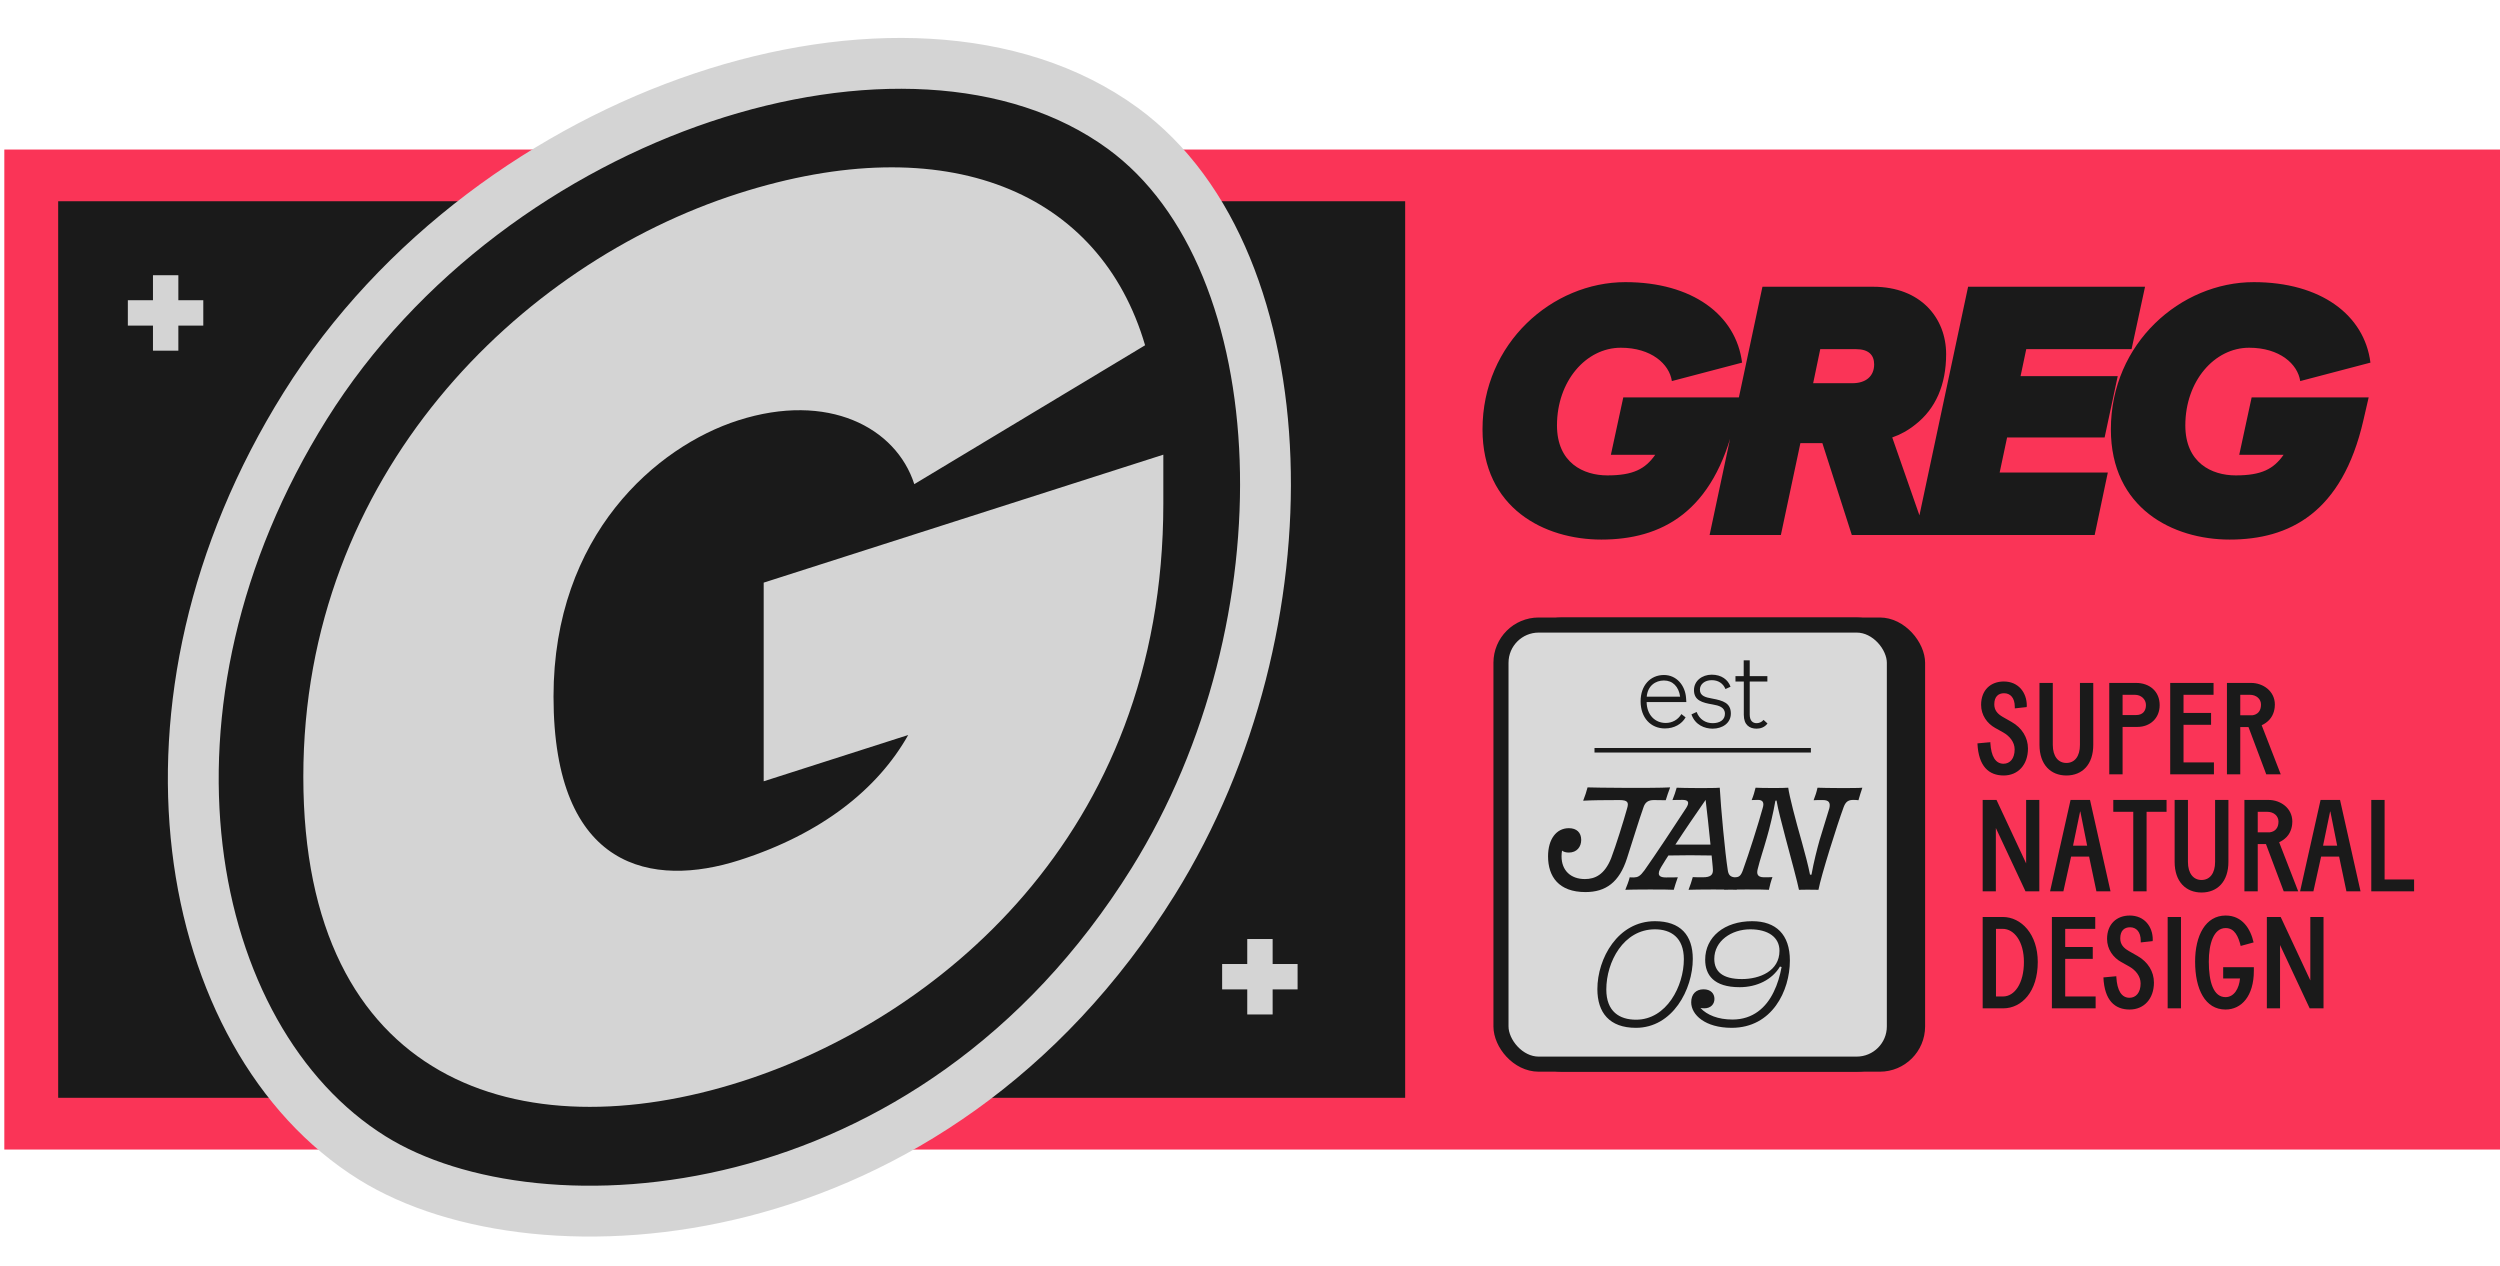 <svg width="235" height="119" viewBox="0 0 235 119" fill="none" xmlns="http://www.w3.org/2000/svg">
<rect x="0.406" y="108.057" width="94" height="234.595" transform="rotate(-90 0.406 108.057)" fill="#FA3457"/>
<rect x="5.469" y="103.193" width="84.276" height="126.616" transform="rotate(-90 5.469 103.193)" fill="#1A1A1A"/>
<rect x="142.562" y="58.045" width="38.398" height="42.694" rx="4.255" fill="#1A1A1A"/>
<rect x="141.092" y="58.754" width="36.98" height="41.276" rx="3.546" fill="#D9D9D9" stroke="#1A1A1A" stroke-width="1.418"/>
<path d="M152.928 80.707C152.21 82.922 150.957 83.855 149.031 83.855C146.525 83.855 145.517 82.403 145.517 80.493C145.517 78.903 146.281 77.849 147.473 77.849C148.206 77.849 148.634 78.262 148.634 78.949C148.634 79.606 148.221 80.141 147.473 80.141C147.213 80.141 146.984 80.08 146.831 79.958C146.8 80.141 146.785 80.325 146.785 80.493C146.785 81.822 147.641 82.632 148.985 82.632C149.948 82.632 150.834 82.204 151.446 80.676C151.904 79.469 152.622 77.162 152.958 75.954C153.096 75.465 153.05 75.206 152.24 75.206C150.789 75.206 149.566 75.221 148.817 75.267C148.985 74.839 149.138 74.396 149.23 74.014C149.872 74.044 155.373 74.105 156.993 74.014C156.84 74.411 156.687 74.869 156.58 75.221C156.167 75.221 155.816 75.206 155.465 75.206C154.93 75.206 154.655 75.419 154.502 75.847C154.043 77.131 153.356 79.408 152.928 80.707ZM163.246 83.641C162.681 83.595 159.273 83.61 158.723 83.641C158.876 83.243 159.013 82.846 159.12 82.449C159.319 82.464 159.686 82.464 160.083 82.464C160.786 82.464 161.015 82.235 161.015 81.807C161.015 81.639 160.985 81.425 160.969 81.211C160.954 80.982 160.923 80.707 160.893 80.416C159.854 80.386 157.883 80.386 156.828 80.416C156.645 80.707 156.461 80.982 156.309 81.242C156.079 81.608 155.927 81.868 155.927 82.097C155.927 82.326 156.095 82.479 156.584 82.479C157.149 82.479 157.439 82.479 157.714 82.464C157.592 82.77 157.409 83.381 157.332 83.641C156.767 83.595 153.329 83.61 152.779 83.641C152.931 83.243 153.1 82.861 153.191 82.464C153.298 82.479 153.39 82.479 153.589 82.479C153.955 82.464 154.169 82.372 154.582 81.807C155.514 80.493 157.546 77.436 158.509 75.939C158.845 75.404 158.692 75.19 158.158 75.19C157.806 75.19 157.516 75.19 157.21 75.206C157.378 74.793 157.501 74.426 157.607 74.044C158.112 74.075 161.076 74.105 161.657 74.044C161.764 75.985 162.161 80.218 162.406 81.761C162.467 82.25 162.65 82.479 163.246 82.479C163.368 82.479 163.475 82.479 163.613 82.464C163.506 82.77 163.292 83.381 163.246 83.641ZM157.485 79.392C158.448 79.392 159.839 79.392 160.786 79.392C160.648 77.941 160.45 76.229 160.328 75.19C159.395 76.535 158.356 78.048 157.485 79.392ZM170.936 83.641C170.493 83.625 169.24 83.625 169.102 83.641C168.98 82.999 168.384 80.783 167.834 78.735C167.498 77.421 167.146 76.153 166.994 75.251L166.887 75.267C166.703 76.367 166.321 77.941 166.092 78.705C165.786 79.805 165.435 80.814 165.221 81.7C165.114 82.128 165.19 82.449 165.771 82.464C166.077 82.464 166.444 82.464 166.612 82.449C166.489 82.754 166.321 83.381 166.275 83.641C165.741 83.595 162.593 83.61 162.073 83.641C162.226 83.243 162.363 82.846 162.455 82.449C162.639 82.449 162.852 82.464 163.066 82.464C163.464 82.464 163.632 82.342 163.83 81.807C164.396 80.248 165.297 77.406 165.695 75.954C165.863 75.419 165.679 75.19 165.252 75.19C164.977 75.19 164.763 75.206 164.656 75.206C164.824 74.808 164.931 74.426 165.022 74.044C165.42 74.075 167.758 74.09 168.094 74.044C168.186 74.778 168.766 77.039 169.377 79.163C169.668 80.218 169.973 81.349 170.142 82.219H170.279C170.478 81.073 170.844 79.668 171.043 78.965C171.41 77.757 171.731 76.718 171.96 75.969C172.082 75.435 171.899 75.206 171.349 75.206C170.844 75.206 170.676 75.206 170.478 75.221C170.631 74.839 170.768 74.426 170.844 74.044C171.41 74.075 174.573 74.105 175.062 74.044C174.924 74.441 174.802 74.839 174.695 75.221C174.542 75.206 174.42 75.19 174.252 75.19C173.794 75.19 173.519 75.297 173.305 75.863C172.709 77.482 171.181 82.311 170.936 83.641Z" fill="#1A1A1A"/>
<path d="M153.774 96.616C151.283 96.616 150.153 95.18 150.153 92.979C150.153 90.091 152.078 86.592 155.562 86.592C157.961 86.592 159.122 87.906 159.122 90.137C159.122 93.01 157.228 96.616 153.774 96.616ZM155.562 87.356C152.613 87.356 150.993 90.412 150.993 93.01C150.993 95.088 152.231 95.852 153.789 95.852C156.662 95.852 158.282 92.689 158.282 90.168C158.282 88.105 157.044 87.356 155.562 87.356ZM167.271 89.373C167.271 88.105 166.216 87.356 164.52 87.356C162.763 87.356 161.143 88.441 161.143 90.137C161.143 91.314 161.907 92.032 163.741 92.032C165.407 92.032 167.271 91.283 167.271 89.373ZM168.249 90.29C168.249 93.132 166.583 96.616 162.778 96.616C160.287 96.616 158.973 95.394 158.973 94.217C158.973 93.453 159.416 92.995 160.135 92.995C160.807 92.995 161.158 93.392 161.158 93.896C161.158 94.37 160.838 94.783 160.196 94.783C160.074 94.783 159.967 94.767 159.844 94.752C160.456 95.409 161.495 95.837 162.855 95.837C164.78 95.837 166.018 94.706 166.721 93.254C167.088 92.521 167.317 91.711 167.47 90.901L167.317 90.855C166.583 92.093 165.147 92.796 163.527 92.796C161.097 92.796 160.287 91.65 160.287 90.213C160.287 88.074 162.091 86.592 164.704 86.592C166.935 86.592 168.249 87.83 168.249 90.29Z" fill="#1A1A1A"/>
<path d="M188.347 72.896C186.96 72.896 185.978 72.049 185.88 69.877L187.095 69.766V69.852C187.168 71.092 187.573 71.791 188.334 71.791C188.923 71.791 189.377 71.325 189.377 70.441C189.377 69.766 188.911 69.189 188.298 68.846L187.549 68.428C186.8 68.011 186.224 67.238 186.224 66.256C186.224 64.87 187.119 64.06 188.359 64.06C189.733 64.06 190.519 65.103 190.519 66.33C190.519 66.404 190.507 66.465 190.507 66.465L189.39 66.588V66.44C189.39 65.581 188.96 65.164 188.383 65.164C187.868 65.164 187.463 65.459 187.463 66.207C187.463 66.76 187.758 67.103 188.273 67.398L189.071 67.852C190.077 68.416 190.629 69.349 190.629 70.355C190.629 71.889 189.697 72.896 188.347 72.896ZM194.239 72.896C192.779 72.896 191.711 71.889 191.711 70.012V64.195H192.963V70.024C192.963 71.104 193.478 71.718 194.239 71.718C195.012 71.718 195.515 71.104 195.515 70.024V64.195H196.767V70.012C196.767 71.865 195.736 72.896 194.239 72.896ZM198.271 72.785V64.195H200.787C202.039 64.195 203.009 64.968 203.009 66.281C203.009 67.533 202.088 68.33 200.922 68.33H199.523V72.785H198.271ZM199.523 67.214H200.8C201.401 67.214 201.72 66.845 201.72 66.281C201.72 65.716 201.254 65.311 200.677 65.311H199.523V67.214ZM204 72.785V64.195H208.075V65.311H205.252V67.017H207.841V68.134H205.252V71.668H208.111V72.785H204ZM209.333 72.785V64.195H211.604C212.72 64.195 213.837 64.956 213.837 66.232C213.837 66.551 213.764 67.189 213.309 67.668C213.089 67.901 212.843 68.06 212.598 68.171L214.389 72.785H213.027L211.358 68.343H210.585V72.785H209.333ZM210.585 67.238H211.714C212.193 67.177 212.536 66.858 212.536 66.232C212.536 65.692 212.082 65.311 211.493 65.311H210.585V67.238ZM186.371 83.785V75.195H187.672L190.457 81.159V75.195H191.697V83.785H190.396L187.61 77.833V83.785H186.371ZM192.706 83.785L194.633 75.195H196.461L198.388 83.785H197.063L196.375 80.521H194.682L193.958 83.785H192.706ZM194.866 79.49H196.191L195.553 76.287H195.529L194.866 79.49ZM200.527 83.785V76.311H198.649V75.195H203.657V76.311H201.779V83.785H200.527ZM206.943 83.896C205.482 83.896 204.415 82.889 204.415 81.012V75.195H205.666V81.024C205.666 82.104 206.182 82.718 206.943 82.718C207.716 82.718 208.219 82.104 208.219 81.024V75.195H209.471V81.012C209.471 82.865 208.44 83.896 206.943 83.896ZM210.975 83.785V75.195H213.246C214.362 75.195 215.479 75.956 215.479 77.232C215.479 77.551 215.405 78.189 214.951 78.668C214.73 78.901 214.485 79.06 214.24 79.171L216.031 83.785H214.669L213 79.343H212.227V83.785H210.975ZM212.227 78.238H213.356C213.835 78.177 214.178 77.858 214.178 77.232C214.178 76.692 213.724 76.311 213.135 76.311H212.227V78.238ZM216.208 83.785L218.134 75.195H219.963L221.89 83.785H220.564L219.877 80.521H218.184L217.46 83.785H216.208ZM218.368 79.49H219.693L219.055 76.287H219.03L218.368 79.49ZM222.9 83.785V75.195H224.152V82.668H226.925V83.785H222.9ZM186.371 94.785V86.195H188.248C190.016 86.195 191.55 87.827 191.55 90.428C191.55 93.19 190.065 94.785 188.285 94.785H186.371ZM188.285 93.668C189.377 93.668 190.249 92.429 190.249 90.428C190.249 88.49 189.328 87.311 188.248 87.311H187.623V93.668H188.285ZM192.878 94.785V86.195H196.953V87.311H194.13V89.017H196.72V90.134H194.13V93.668H196.99V94.785H192.878ZM200.187 94.896C198.801 94.896 197.819 94.049 197.721 91.877L198.936 91.766V91.852C199.009 93.092 199.414 93.791 200.175 93.791C200.764 93.791 201.218 93.325 201.218 92.441C201.218 91.766 200.752 91.189 200.138 90.846L199.39 90.428C198.641 90.011 198.064 89.238 198.064 88.256C198.064 86.87 198.96 86.06 200.2 86.06C201.574 86.06 202.36 87.103 202.36 88.33C202.36 88.404 202.347 88.465 202.347 88.465L201.231 88.588V88.44C201.231 87.581 200.801 87.164 200.224 87.164C199.709 87.164 199.304 87.459 199.304 88.207C199.304 88.76 199.598 89.103 200.114 89.398L200.911 89.852C201.918 90.416 202.47 91.349 202.47 92.355C202.47 93.889 201.537 94.896 200.187 94.896ZM203.76 94.785V86.195H205.012V94.785H203.76ZM209.199 94.896C207.285 94.896 206.34 92.993 206.34 90.392C206.34 87.937 207.322 86.06 209.212 86.06C210.795 86.06 211.556 87.336 211.838 88.588L210.623 88.919C210.414 88.06 210.071 87.238 209.212 87.238C208.083 87.238 207.628 88.71 207.628 90.392C207.628 92.318 208.07 93.73 209.199 93.73C209.997 93.73 210.476 92.932 210.562 91.975H208.978V90.919H211.862V91.251C211.862 93.619 210.709 94.896 209.199 94.896ZM213.084 94.785V86.195H214.385L217.171 92.159V86.195H218.411V94.785H217.11L214.324 88.833V94.785H213.084Z" fill="#1A1A1A"/>
<path d="M156.501 68.474C155.17 68.474 154.217 67.471 154.217 65.922C154.217 64.443 155.121 63.45 156.411 63.45C157.613 63.45 158.397 64.443 158.487 65.575C158.506 65.763 158.516 65.873 158.516 65.992H154.783C154.803 67.203 155.567 67.958 156.58 67.958C157.186 67.958 157.732 67.66 158.05 67.124L158.447 67.431C158.099 68.047 157.394 68.474 156.501 68.474ZM154.793 65.485H157.931C157.801 64.532 157.226 63.966 156.411 63.966C155.617 63.966 154.882 64.463 154.793 65.485ZM160.992 68.494C160.237 68.494 159.344 68.156 158.996 67.153L159.483 66.925C159.741 67.62 160.327 67.978 160.992 67.978C161.647 67.978 162.144 67.68 162.144 67.094C162.144 66.478 161.568 66.319 160.992 66.22C159.999 66.051 159.234 65.843 159.234 64.87C159.234 64.006 159.989 63.42 160.903 63.42C161.816 63.42 162.432 63.887 162.67 64.552L162.193 64.77C161.975 64.234 161.508 63.936 160.903 63.936C160.247 63.936 159.791 64.314 159.791 64.83C159.791 65.436 160.347 65.555 160.942 65.664C161.965 65.853 162.7 66.081 162.7 67.074C162.7 67.978 161.896 68.494 160.992 68.494ZM165.12 68.494C164.455 68.494 163.918 68.146 163.918 67.193V64.065H163.134V63.559H163.908V62.07H164.474V63.559H166.133V64.065H164.474V67.173C164.474 67.779 164.782 67.978 165.12 67.978C165.348 67.978 165.596 67.888 165.775 67.67L166.143 68.007C165.884 68.365 165.487 68.494 165.12 68.494Z" fill="#1A1A1A"/>
<line x1="149.883" y1="70.525" x2="170.223" y2="70.525" stroke="#1A1A1A" stroke-width="0.426"/>
<path d="M150.522 50.72C145.189 50.72 139.356 47.787 139.356 40.354C139.356 32.254 145.922 26.521 152.789 26.521C159.056 26.521 163.189 29.587 163.755 34.087L157.156 35.821C156.922 34.221 155.222 32.687 152.356 32.687C149.089 32.687 146.356 35.821 146.356 39.987C146.356 43.52 148.856 44.687 151.089 44.687C153.522 44.687 154.656 44.087 155.589 42.754H151.422L152.589 37.354H163.589L163.089 39.521C161.089 48.221 156.122 50.72 150.522 50.72ZM160.703 50.287L165.67 26.954H176.07C180.57 26.954 182.937 29.921 182.937 33.287C182.937 36.187 181.937 38.421 180.07 39.887C179.37 40.454 178.637 40.854 177.87 41.12L181.07 50.287H174.07L171.303 41.654H169.237L167.403 50.287H160.703ZM170.437 36.021H174.137C175.403 36.021 176.17 35.354 176.17 34.254C176.17 33.387 175.67 32.821 174.47 32.821H171.103L170.437 36.021ZM180.034 50.287L185.001 26.954H201.634L200.367 32.821H190.467L189.934 35.354H199.067L197.834 41.12H188.667L187.967 44.42H198.134L196.9 50.287H180.034ZM209.588 50.72C204.255 50.72 198.422 47.787 198.422 40.354C198.422 32.254 204.988 26.521 211.855 26.521C218.121 26.521 222.255 29.587 222.821 34.087L216.221 35.821C215.988 34.221 214.288 32.687 211.421 32.687C208.155 32.687 205.421 35.821 205.421 39.987C205.421 43.52 207.921 44.687 210.155 44.687C212.588 44.687 213.721 44.087 214.655 42.754H210.488L211.655 37.354H222.655L222.155 39.521C220.155 48.221 215.188 50.72 209.588 50.72Z" fill="#1A1A1A"/>
<path d="M34.999 108.851C42.873 113.757 56.074 115.512 69.739 112.017C83.515 108.494 97.984 99.594 108.404 82.855C115.947 70.738 119.373 56.189 118.916 43.18C118.462 30.26 114.137 18.324 105.531 12.053C95.351 4.634 80.34 4.378 66.059 9.162C51.697 13.974 37.522 24.041 28.697 38.142C19.923 52.163 17.04 66.986 18.55 79.721C20.055 92.408 25.965 103.223 34.999 108.851Z" fill="#1A1A1A" stroke="#D4D4D4" stroke-width="4.779"/>
<rect x="14.379" y="25.871" width="2.386" height="7.092" fill="#D4D4D4"/>
<rect x="19.109" y="28.221" width="2.386" height="7.092" transform="rotate(90 19.109 28.221)" fill="#D4D4D4"/>
<rect x="117.242" y="88.268" width="2.386" height="7.092" fill="#D4D4D4"/>
<rect x="121.973" y="90.617" width="2.386" height="7.092" transform="rotate(90 121.973 90.617)" fill="#D4D4D4"/>
<path d="M28.512 73.011C28.512 44.654 48.835 24.777 69.388 18.193C89.027 11.905 103.414 18.015 107.638 32.455L85.944 45.51C84.232 40.181 77.836 36.809 69.388 39.515C61.737 41.963 52.031 50.26 52.031 65.474C52.031 81.844 61.394 83.454 69.501 80.858C77.266 78.37 82.517 74.154 85.373 69.09L71.787 73.442V54.768L109.353 42.739V47.35C109.353 78.702 87.772 95.873 69.731 101.649C48.951 108.304 28.512 101.824 28.512 73.008L28.512 73.011Z" fill="#D4D4D4"/>
</svg>
